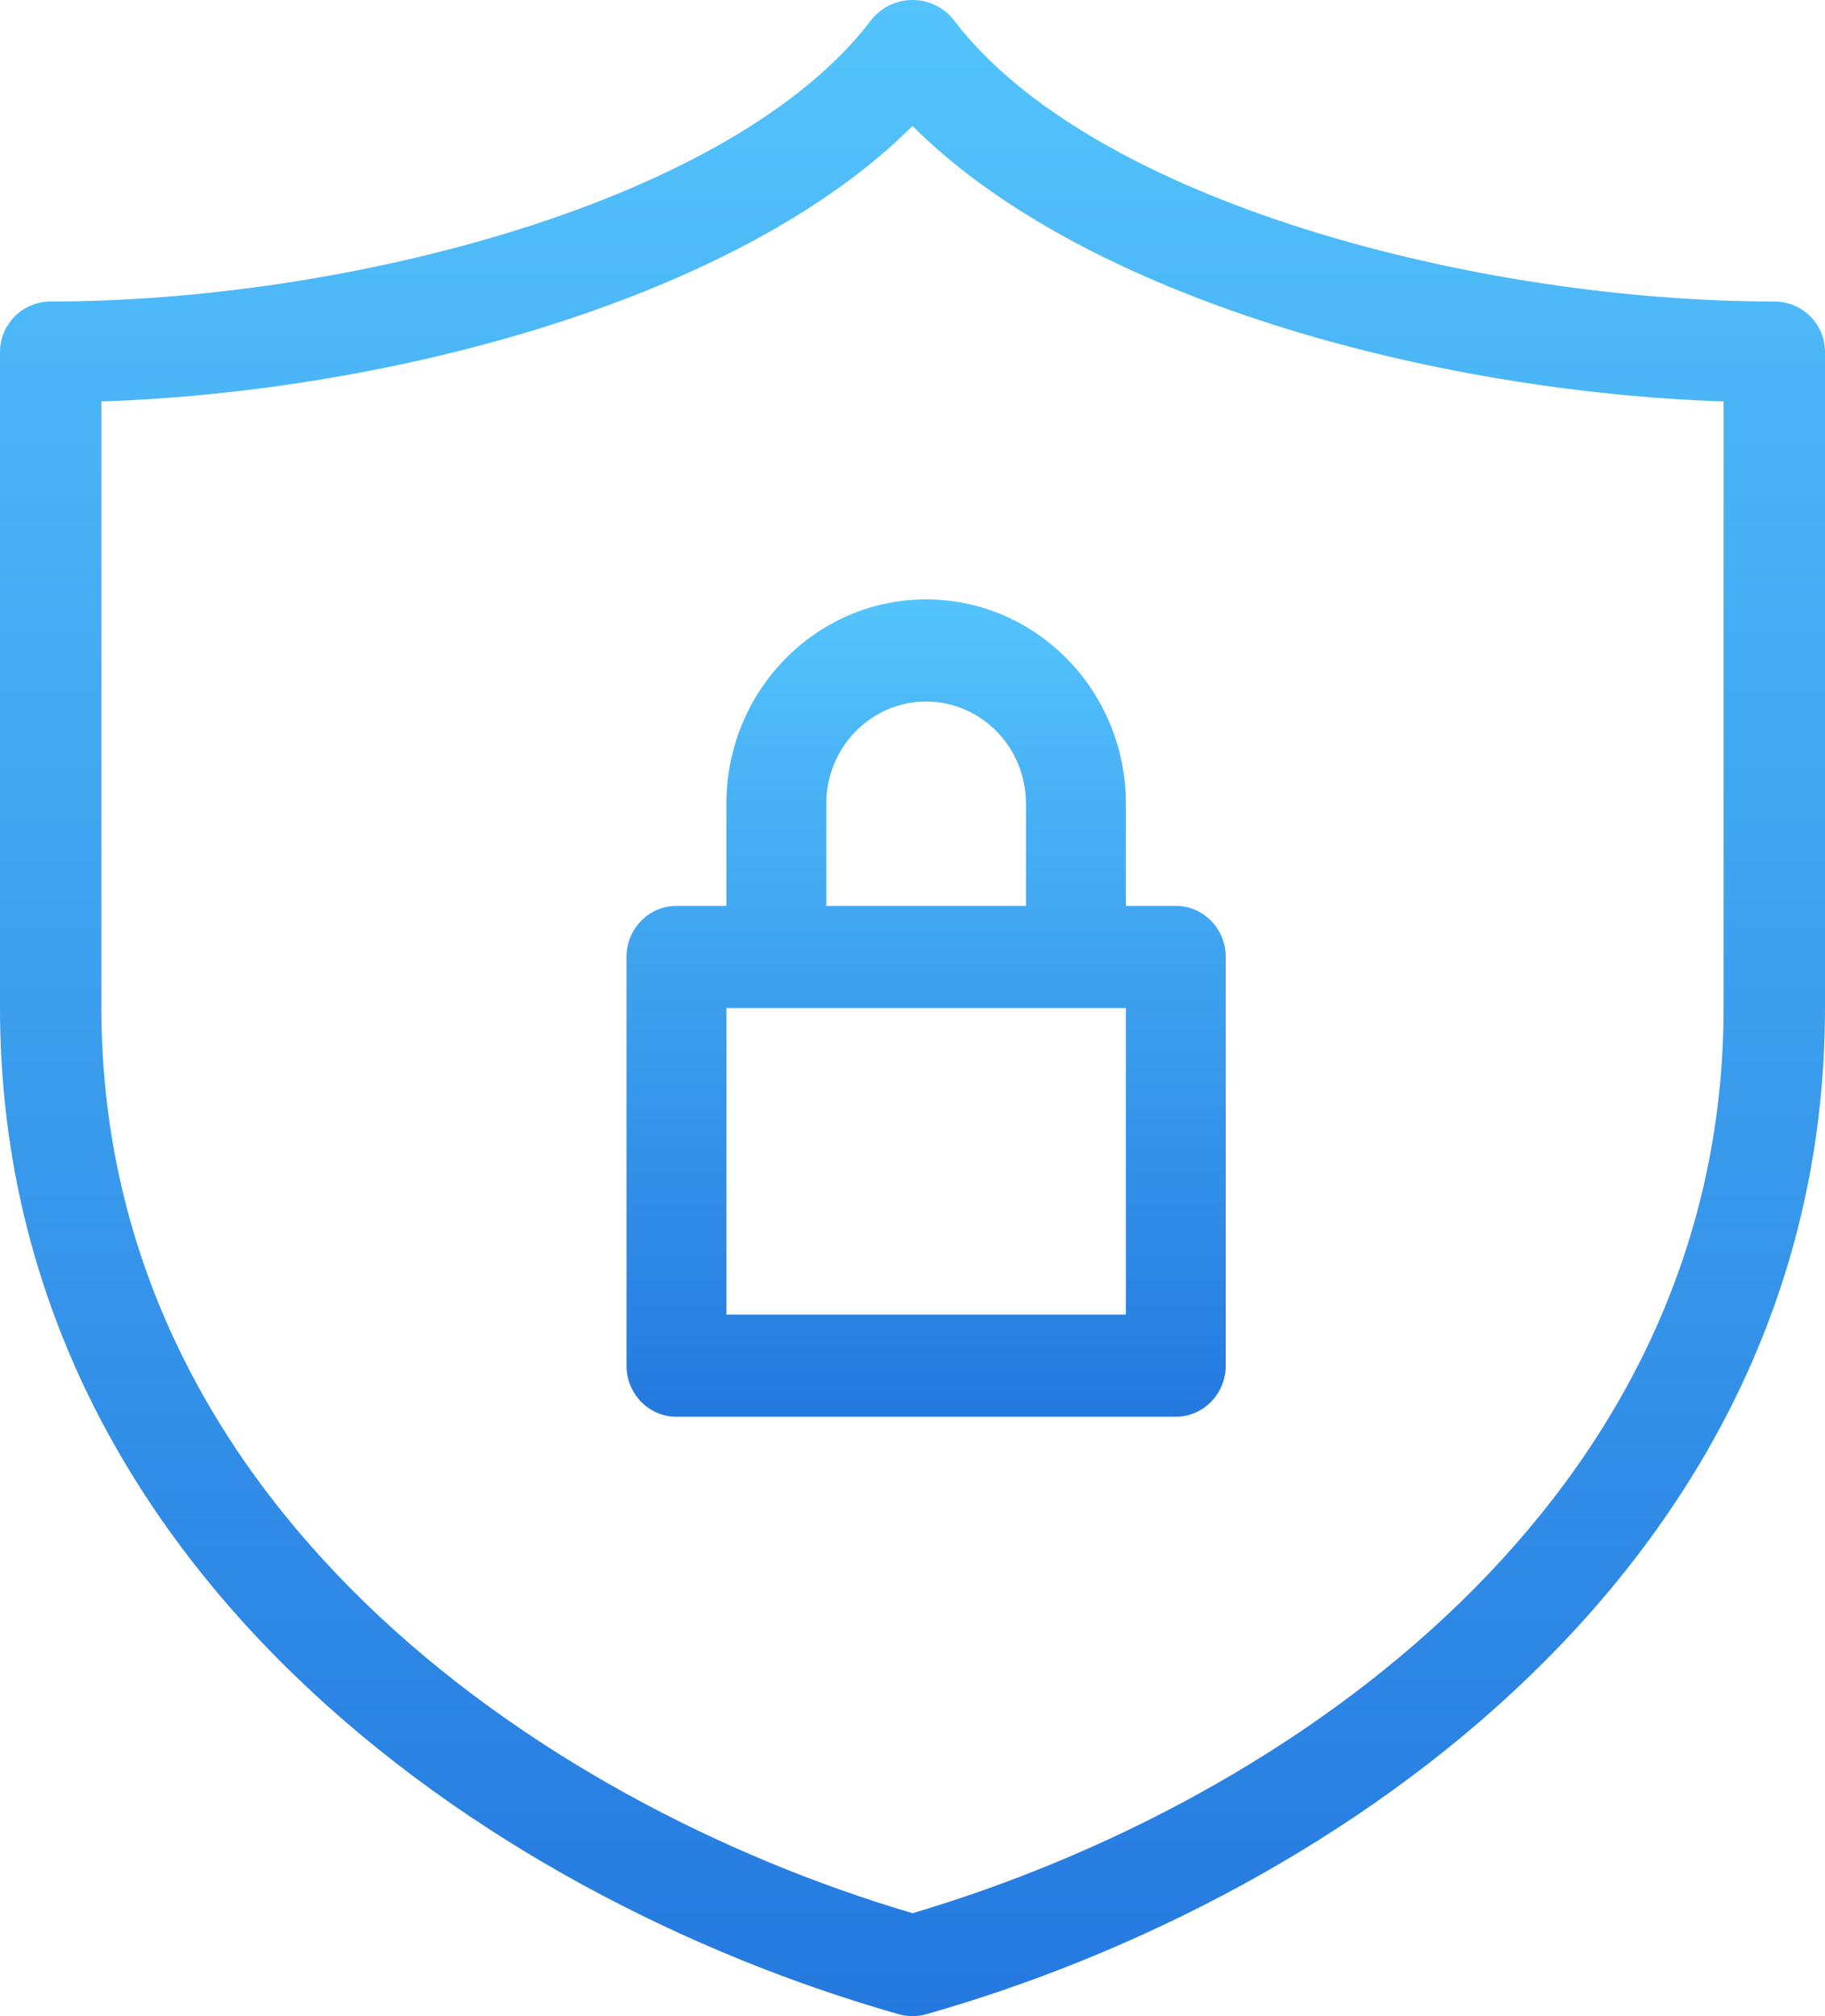 <svg width="67" height="74" viewBox="0 0 67 74" fill="none" xmlns="http://www.w3.org/2000/svg">
<path d="M65.139 11.066C54.312 11.066 40.067 7.432 34.989 0.7C34.313 -0.118 33.099 -0.236 32.277 0.436C32.18 0.515 32.09 0.603 32.011 0.7C26.933 7.431 12.688 11.066 1.861 11.066C0.833 11.066 0 11.894 0 12.917V36.98C0 57.334 17.771 69.604 32.989 73.928C33.323 74.024 33.677 74.024 34.011 73.928C49.228 69.604 67 57.334 67 36.98V12.917C67 11.894 66.167 11.066 65.139 11.066ZM63.277 36.98C63.277 55.049 47.356 66.126 33.5 70.222C19.644 66.126 3.722 55.049 3.722 36.98V14.735C14.48 14.373 27.201 10.924 33.5 4.623C39.8 10.924 52.52 14.373 63.278 14.735V36.98H63.277Z" fill="url(#paint0_linear_191_4)"/>
<path d="M26.667 29.5V33.25H24.834C23.821 33.25 23 34.089 23 35.125V50.125C23 51.16 23.821 52 24.834 52H43.166C44.179 52 45 51.16 45 50.125V35.125C45 34.089 44.179 33.25 43.166 33.25H41.333V29.5C41.333 25.358 38.05 22 34 22C29.95 22 26.667 25.358 26.667 29.5ZM41.333 48.25H26.667V37H41.333V48.25ZM37.666 29.5V33.25H30.334V29.5C30.334 27.429 31.975 25.75 34 25.75C36.025 25.75 37.666 27.429 37.666 29.5Z" fill="url(#paint1_linear_191_4)"/>
<defs>
<linearGradient id="paint0_linear_191_4" x1="33.5" y1="0" x2="33.5" y2="74" gradientUnits="userSpaceOnUse">
<stop stop-color="#54C4FC"/>
<stop offset="1" stop-color="#2479DF"/>
</linearGradient>
<linearGradient id="paint1_linear_191_4" x1="34" y1="22" x2="34" y2="52" gradientUnits="userSpaceOnUse">
<stop stop-color="#54C4FC"/>
<stop offset="1" stop-color="#2479DF"/>
</linearGradient>
</defs>
</svg>
